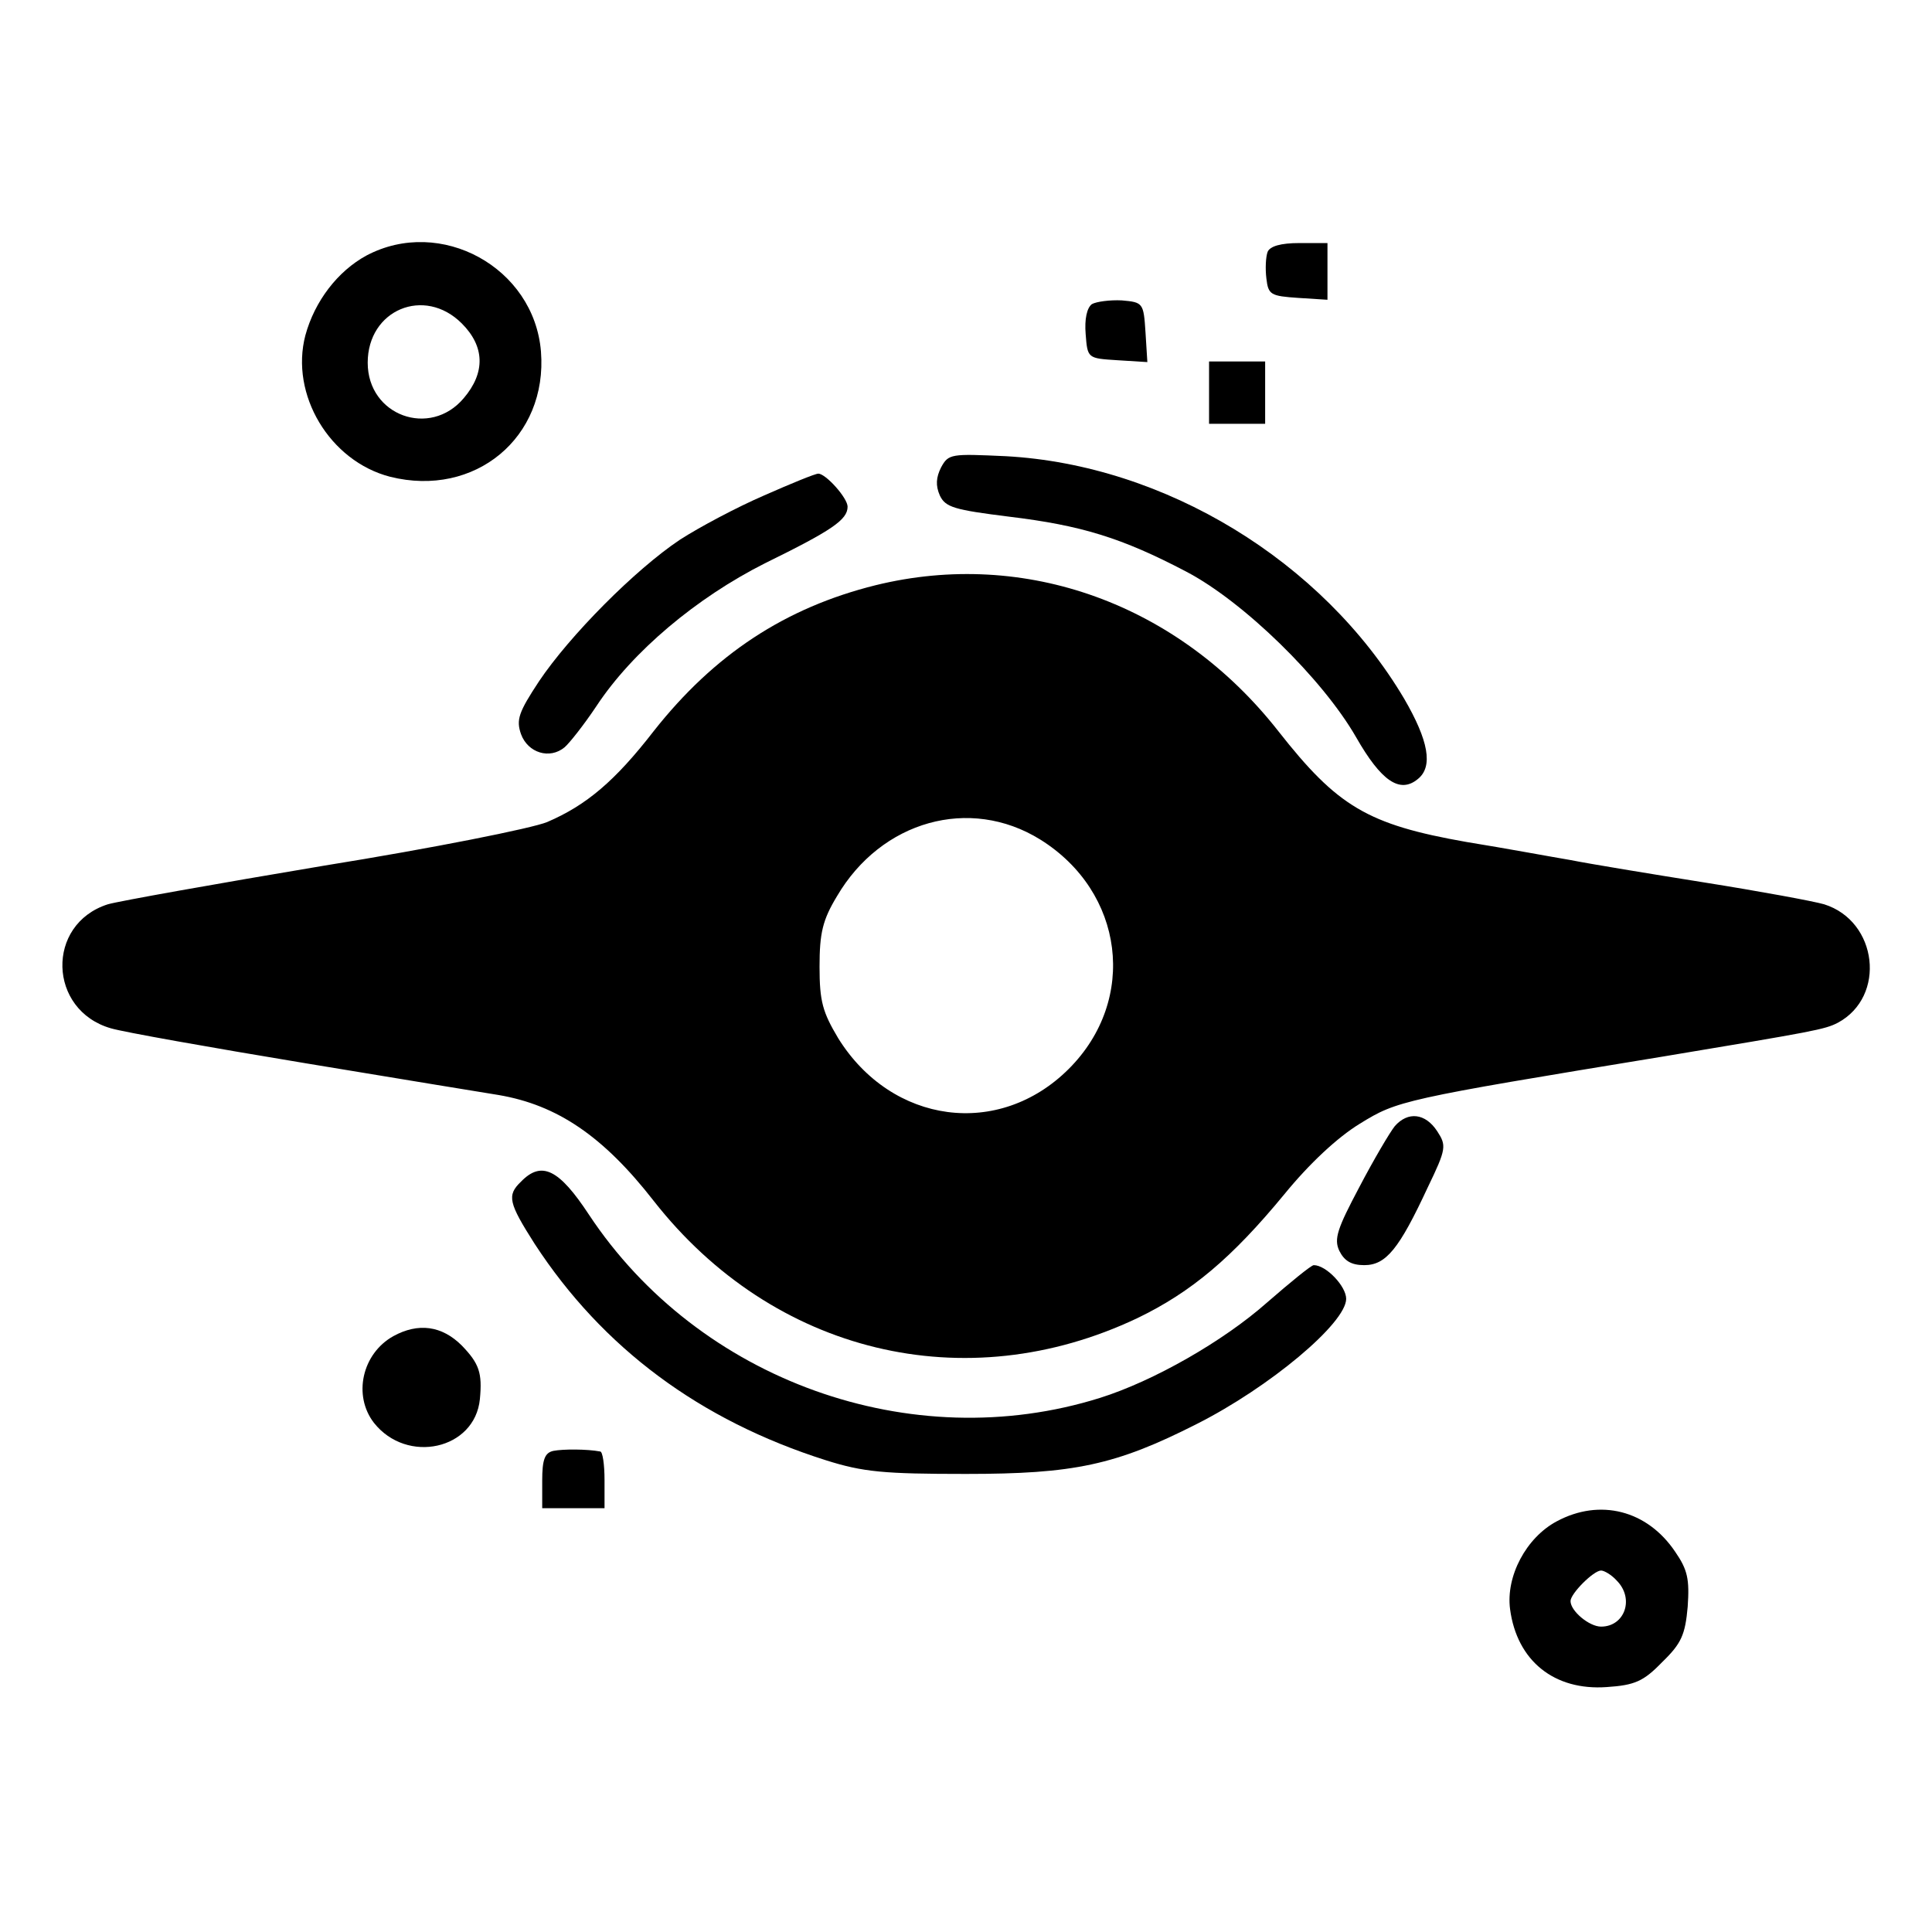 <?xml version="1.0" standalone="no"?>
<!DOCTYPE svg PUBLIC "-//W3C//DTD SVG 20010904//EN"
 "http://www.w3.org/TR/2001/REC-SVG-20010904/DTD/svg10.dtd">
<svg version="1.0" xmlns="http://www.w3.org/2000/svg"
 width="310pt" height="310pt" viewBox="0 0 310 310"
 preserveAspectRatio="xMidYMid meet">
<g transform="translate(0,310) scale(0.1,-0.1)"
fill="#000000" stroke="none">
<path d="M588 2690 c-46 -25 -83 -73 -98 -128 -25 -95 39 -202 136 -227 136
-34 253 63 242 201 -11 135 -161 217 -280 154z m153 -109 c37 -37 38 -79 3
-120 -54 -64 -154 -28 -154 57 0 85 91 123 151 63z"/>
<path d="M2034 2696 c-3 -8 -4 -27 -2 -43 3 -26 7 -28 51 -31 l47 -3 0 45 0
46 -45 0 c-30 0 -47 -5 -51 -14z"/>
<path d="M1752 2612 c-8 -6 -12 -24 -10 -48 3 -39 3 -39 51 -42 l48 -3 -3 48
c-3 47 -4 48 -38 51 -19 1 -41 -2 -48 -6z"/>
<path d="M1940 2470 l0 -50 45 0 45 0 0 50 0 50 -45 0 -45 0 0 -50z"/>
<path d="M1510 2350 c-8 -16 -9 -29 -2 -45 9 -19 23 -23 111 -34 116 -14 181
-34 284 -88 92 -48 219 -172 273 -266 40 -70 70 -91 99 -67 25 20 17 62 -22
129 -131 221 -384 375 -639 389 -88 4 -92 4 -104 -18z"/>
<path d="M1226 2305 c-44 -19 -104 -51 -135 -71 -72 -48 -177 -154 -226 -227
-33 -50 -37 -62 -29 -85 11 -30 46 -41 70 -21 8 7 31 36 51 66 58 88 161 174
270 229 108 53 133 70 133 91 0 14 -35 53 -47 53 -5 0 -44 -16 -87 -35z"/>
<path d="M1405 2161 c-145 -36 -259 -111 -356 -234 -62 -80 -108 -119 -171
-146 -24 -10 -184 -42 -358 -70 -173 -29 -330 -57 -347 -62 -100 -32 -96 -170
5 -199 20 -6 161 -31 312 -56 151 -25 291 -48 310 -51 94 -16 168 -66 249
-170 192 -245 500 -319 776 -188 87 42 152 97 236 199 40 49 85 91 121 113 60
37 67 39 488 108 240 40 258 43 279 54 78 42 64 163 -22 190 -17 5 -104 21
-192 35 -88 14 -185 30 -215 36 -30 5 -105 19 -167 29 -159 28 -207 57 -302
178 -160 204 -406 293 -646 234z m264 -408 c135 -84 157 -257 46 -368 -112
-112 -284 -89 -370 49 -25 42 -30 59 -30 115 0 54 5 75 28 113 71 121 213 161
326 91z"/>
<path d="M2238 1293 c-8 -10 -34 -54 -57 -98 -35 -66 -41 -83 -32 -102 8 -16
19 -23 40 -23 35 0 56 26 102 125 30 62 30 67 15 90 -19 29 -47 32 -68 8z"/>
<path d="M836 1204 c-23 -22 -20 -34 22 -100 109 -167 265 -283 467 -347 60
-19 93 -22 225 -22 173 0 240 14 370 80 117 59 240 162 240 201 0 20 -32 54
-52 54 -4 0 -37 -27 -75 -60 -70 -62 -182 -126 -268 -153 -303 -95 -644 28
-820 294 -48 73 -76 87 -109 53z"/>
<path d="M631 956 c-50 -28 -65 -95 -31 -139 53 -67 162 -43 170 38 4 42 -1
57 -29 86 -32 32 -70 37 -110 15z"/>
<path d="M888 772 c-14 -3 -18 -14 -18 -48 l0 -44 50 0 50 0 0 45 c0 25 -3 46
-7 46 -21 4 -60 4 -75 1z"/>
<path d="M2498 659 c-49 -26 -82 -88 -75 -141 11 -83 71 -131 155 -125 45 3
59 9 89 40 31 30 37 44 41 89 3 44 0 59 -20 88 -45 67 -121 86 -190 49z m96
-95 c29 -29 13 -74 -25 -74 -19 0 -49 25 -49 41 0 12 37 49 49 49 5 0 17 -7
25 -16z"/>
</g>
</svg>
